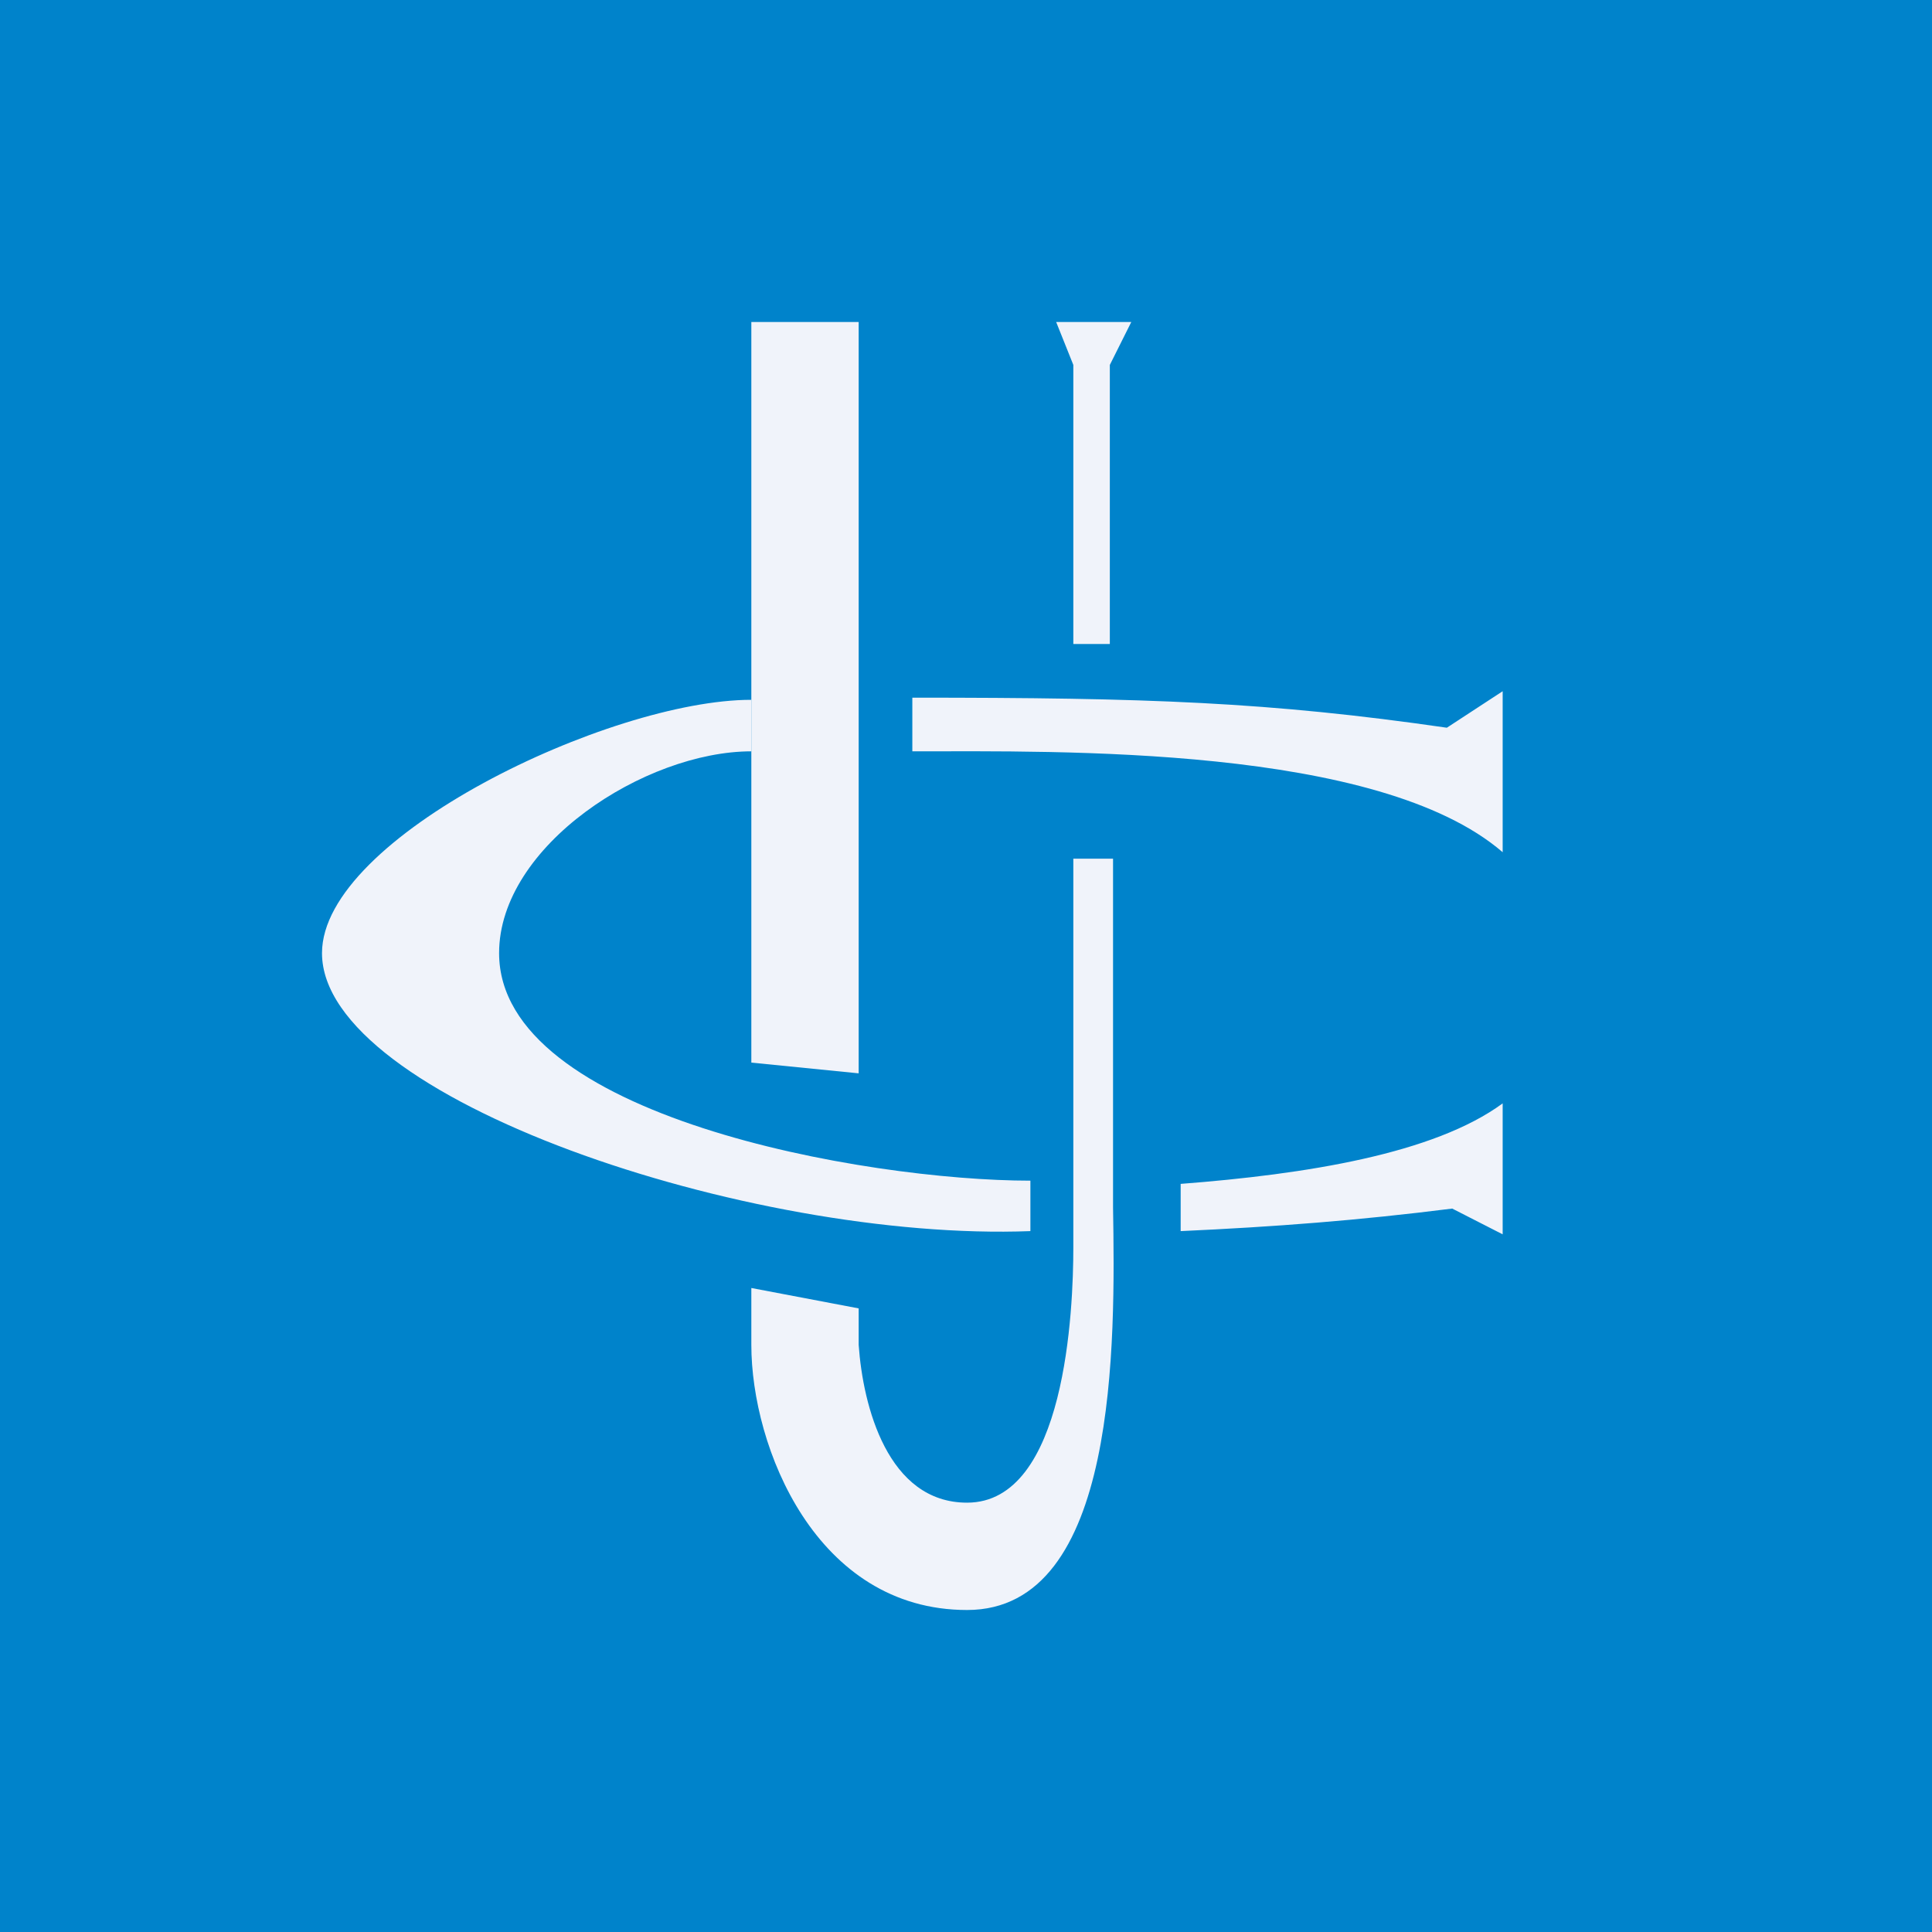 <!-- by TradingView --><svg width="18" height="18" viewBox="0 0 18 18" xmlns="http://www.w3.org/2000/svg"><path fill="#0083CB" d="M0 0h18v18H0z"/><path d="M14 6.44v1.5C12.84 6.94 9.87 7 8.5 7v-.5c2.2 0 3.32.04 4.98.28l.52-.34ZM11 11.47c.88-.04 1.66-.1 2.53-.21l.47.24v-1.22c-.64.47-1.83.66-3 .75v.44ZM3 8.88C3 7.8 5.68 6.52 7 6.52V7c-.99 0-2.35.88-2.35 1.88C4.65 10.4 8.06 11 9.6 11v.47c-2.62.1-6.6-1.24-6.6-2.59Z" fill="#F0F3FA"/><path d="M8 10V3H7v6.9l1 .1ZM10.54 3h-.7l.16.4V6h.34V3.4l.2-.4ZM8 12.19 7 12v.53c0 .95.6 2.47 2.01 2.47 1.41 0 1.38-2.5 1.36-3.75V8H10v3.62c0 .58-.07 2.38-.99 2.38-.74 0-.97-.9-1.01-1.47v-.34Z" fill="#F0F3FA"/></svg>